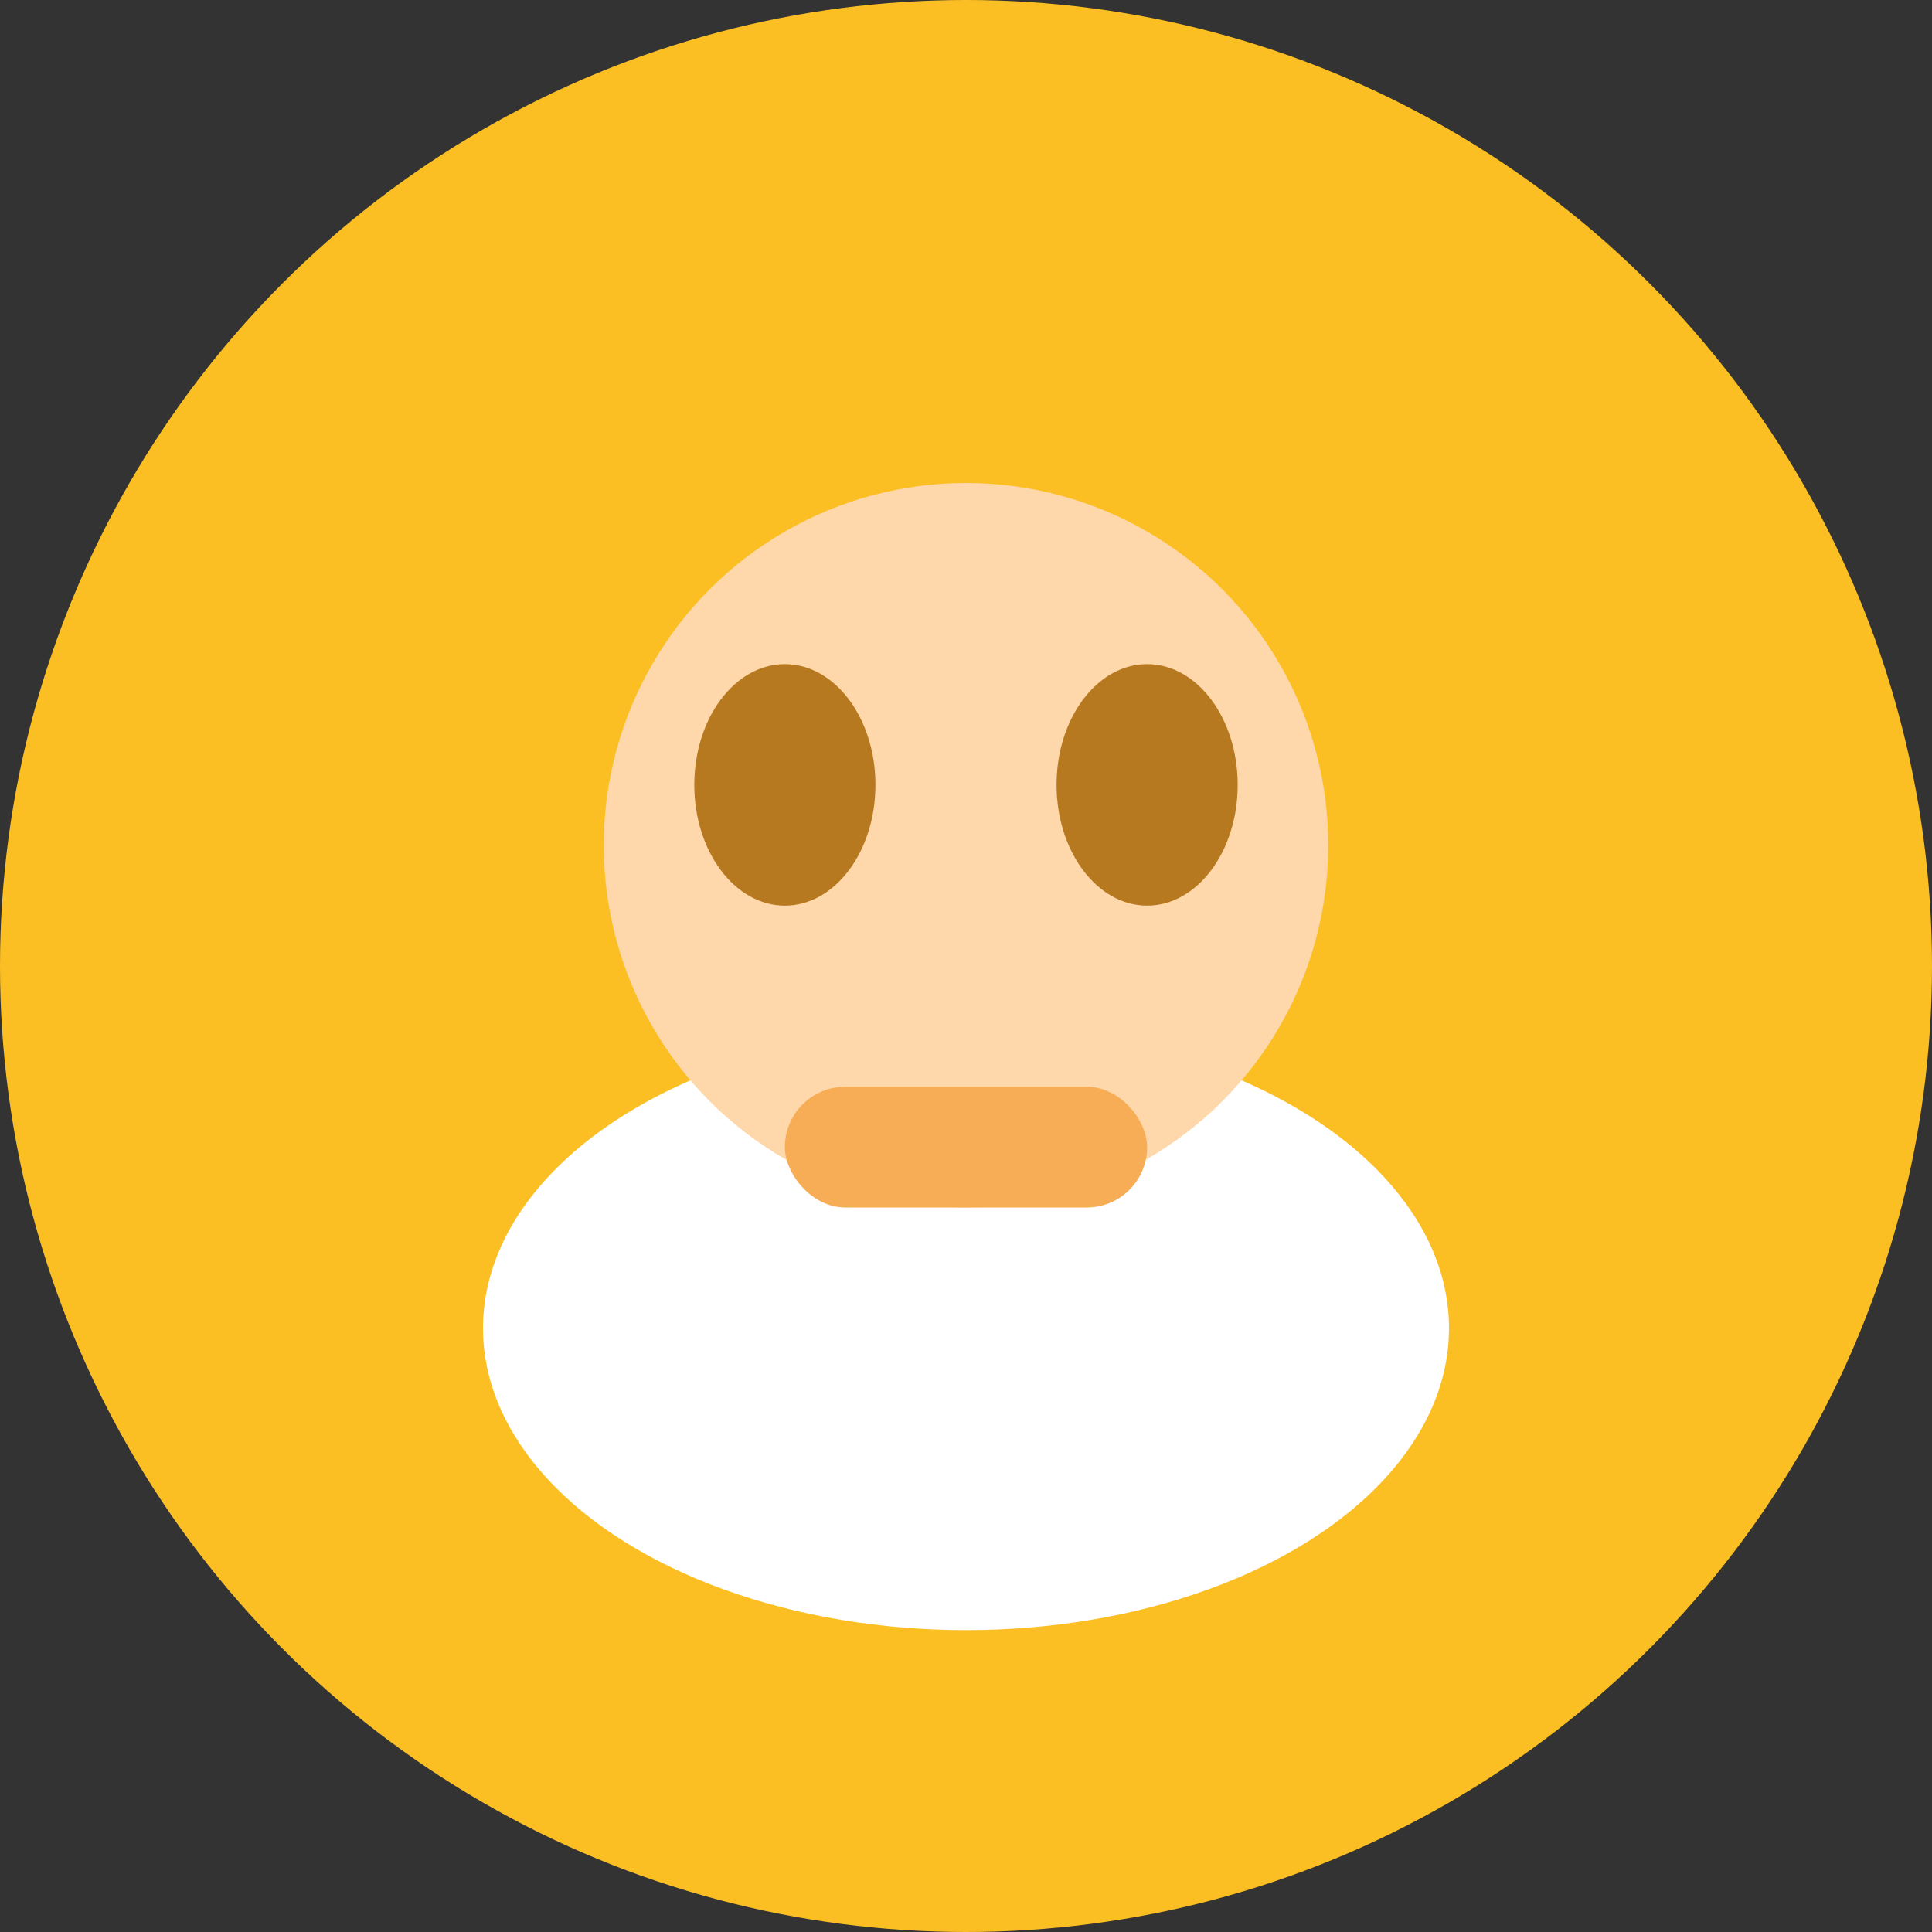 <svg width="32" height="32" viewBox="0 0 32 32" fill="none" xmlns="http://www.w3.org/2000/svg">
  <rect x="0" y="0" width="32" height="32" fill="#333333" stroke="none"/>
  <circle cx="16" cy="16" r="16" fill="#FBBF24"/>
  <ellipse cx="16" cy="22" rx="8" ry="5" fill="#fff"/>
  <ellipse cx="16" cy="14" rx="6" ry="6" fill="#FED7AA"/>
  <ellipse cx="13" cy="13" rx="1.5" ry="2" fill="#B7791F"/>
  <ellipse cx="19" cy="13" rx="1.5" ry="2" fill="#B7791F"/>
  <rect x="13" y="18" width="6" height="2" rx="1" fill="#F6AD55"/>
</svg> 